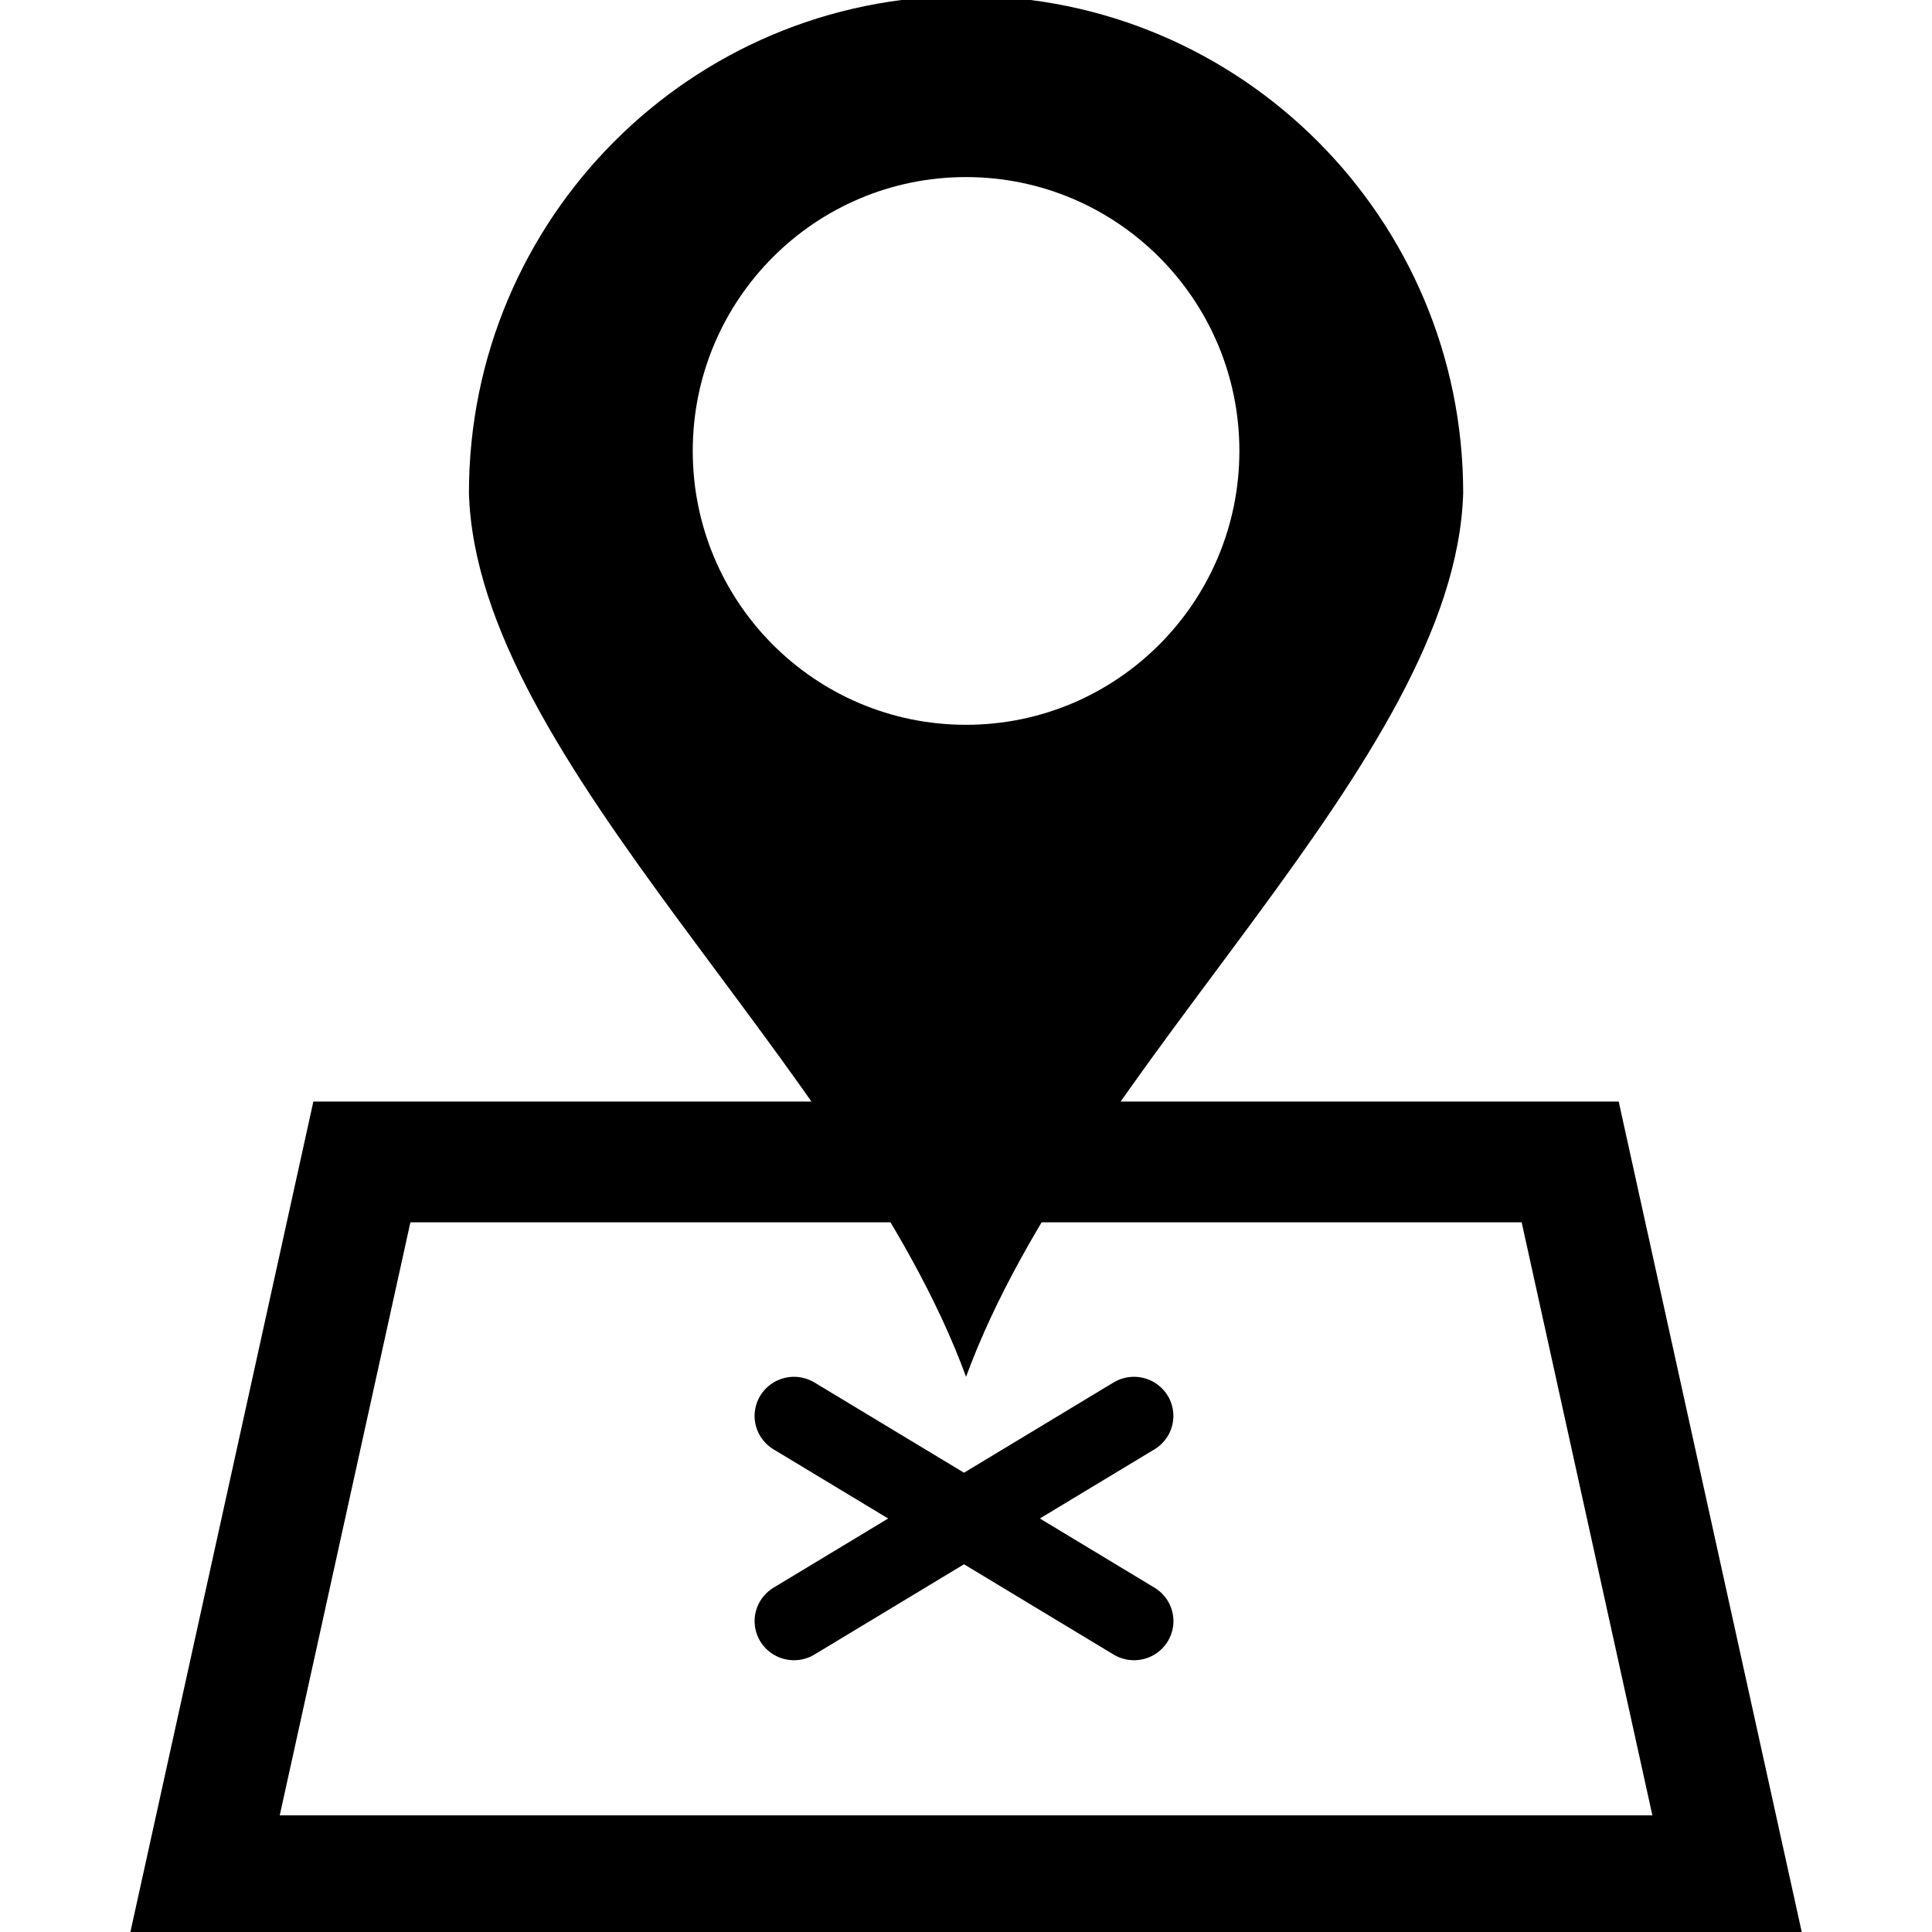 <?xml version="1.0" encoding="UTF-8" standalone="no"?>
<svg
   version="1.1"
   viewBox="0 0 32 32"
   id="svg2"
   sodipodi:docname="globe.svg"
   width="32"
   height="32"
   inkscape:version="1.2.2 (732a01da63, 2022-12-09)"
   xmlns:inkscape="http://www.inkscape.org/namespaces/inkscape"
   xmlns:sodipodi="http://sodipodi.sourceforge.net/DTD/sodipodi-0.dtd"
   xmlns="http://www.w3.org/2000/svg"
   xmlns:svg="http://www.w3.org/2000/svg">
  <defs
     id="defs6" />
  <sodipodi:namedview
     id="namedview4"
     pagecolor="#ff00ff"
     bordercolor="#666666"
     borderopacity="1.0"
     inkscape:showpageshadow="2"
     inkscape:pageopacity="0"
     inkscape:pagecheckerboard="true"
     inkscape:deskcolor="#d1d1d1"
     showgrid="false"
     inkscape:zoom="4.5384616"
     inkscape:cx="-84.499998"
     inkscape:cy="20.271186"
     inkscape:window-width="2560"
     inkscape:window-height="1417"
     inkscape:window-x="-8"
     inkscape:window-y="-8"
     inkscape:window-maximized="1"
     inkscape:current-layer="layer1" />
  <g
     inkscape:groupmode="layer"
     id="layer1"
     inkscape:label="Image">
    <g
       id="g9116"
       transform="translate(-0.131,-0.109)">
      <path
         id="path7835"
         style="fill:none;stroke:#000000;stroke-width:2;stroke-linecap:square;stroke-linejoin:miter;stroke-miterlimit:3;stroke-dasharray:none;paint-order:stroke markers fill"
         d="M 26.138,19.354 H 6.125 l -2.605,11.823 h 25.224 z"
         sodipodi:nodetypes="ccccc" />
      <g
         id="g7839"
         transform="matrix(1.126,0,0,1.118,211.6,38.749)"
         style="stroke-width:0.892">
        <path
           style="fill:none;stroke:#000000;stroke-width:1.159;stroke-linecap:round;stroke-linejoin:round;stroke-miterlimit:4;stroke-dasharray:none;stroke-dashoffset:0"
           d="m -176.126,-10.545 5.001,-3.04"
           id="path2167" />
        <path
           style="fill:none;stroke:#000000;stroke-width:1.159;stroke-linecap:round;stroke-linejoin:round;stroke-miterlimit:4;stroke-dasharray:none;stroke-dashoffset:0"
           d="M -171.124,-10.545 -176.126,-13.585"
           id="path7774" />
      </g>
      <path
         d="m 16.116,0.042 c -4.539,0 -8.218,3.685 -8.218,8.233 0.132,4.469 6.333,9.453 8.234,14.638 1.901,-5.185 8.102,-10.169 8.234,-14.638 0,-4.547 -3.679,-8.233 -8.218,-8.233 -0.006,0 -0.011,-1.01e-5 -0.016,0 -0.006,-1.01e-5 -0.011,0 -0.016,0 z m 0.015,3 c 2.501,0 4.528,2.031 4.528,4.536 -10e-7,2.505 -2.028,4.536 -4.528,4.536 -2.501,0 -4.526,-2.031 -4.526,-4.536 10e-6,-2.505 2.025,-4.536 4.526,-4.536 z"
         stroke-width="0"
         id="path3553"
         style="fill:#000000" />
    </g>
  </g>
</svg>
